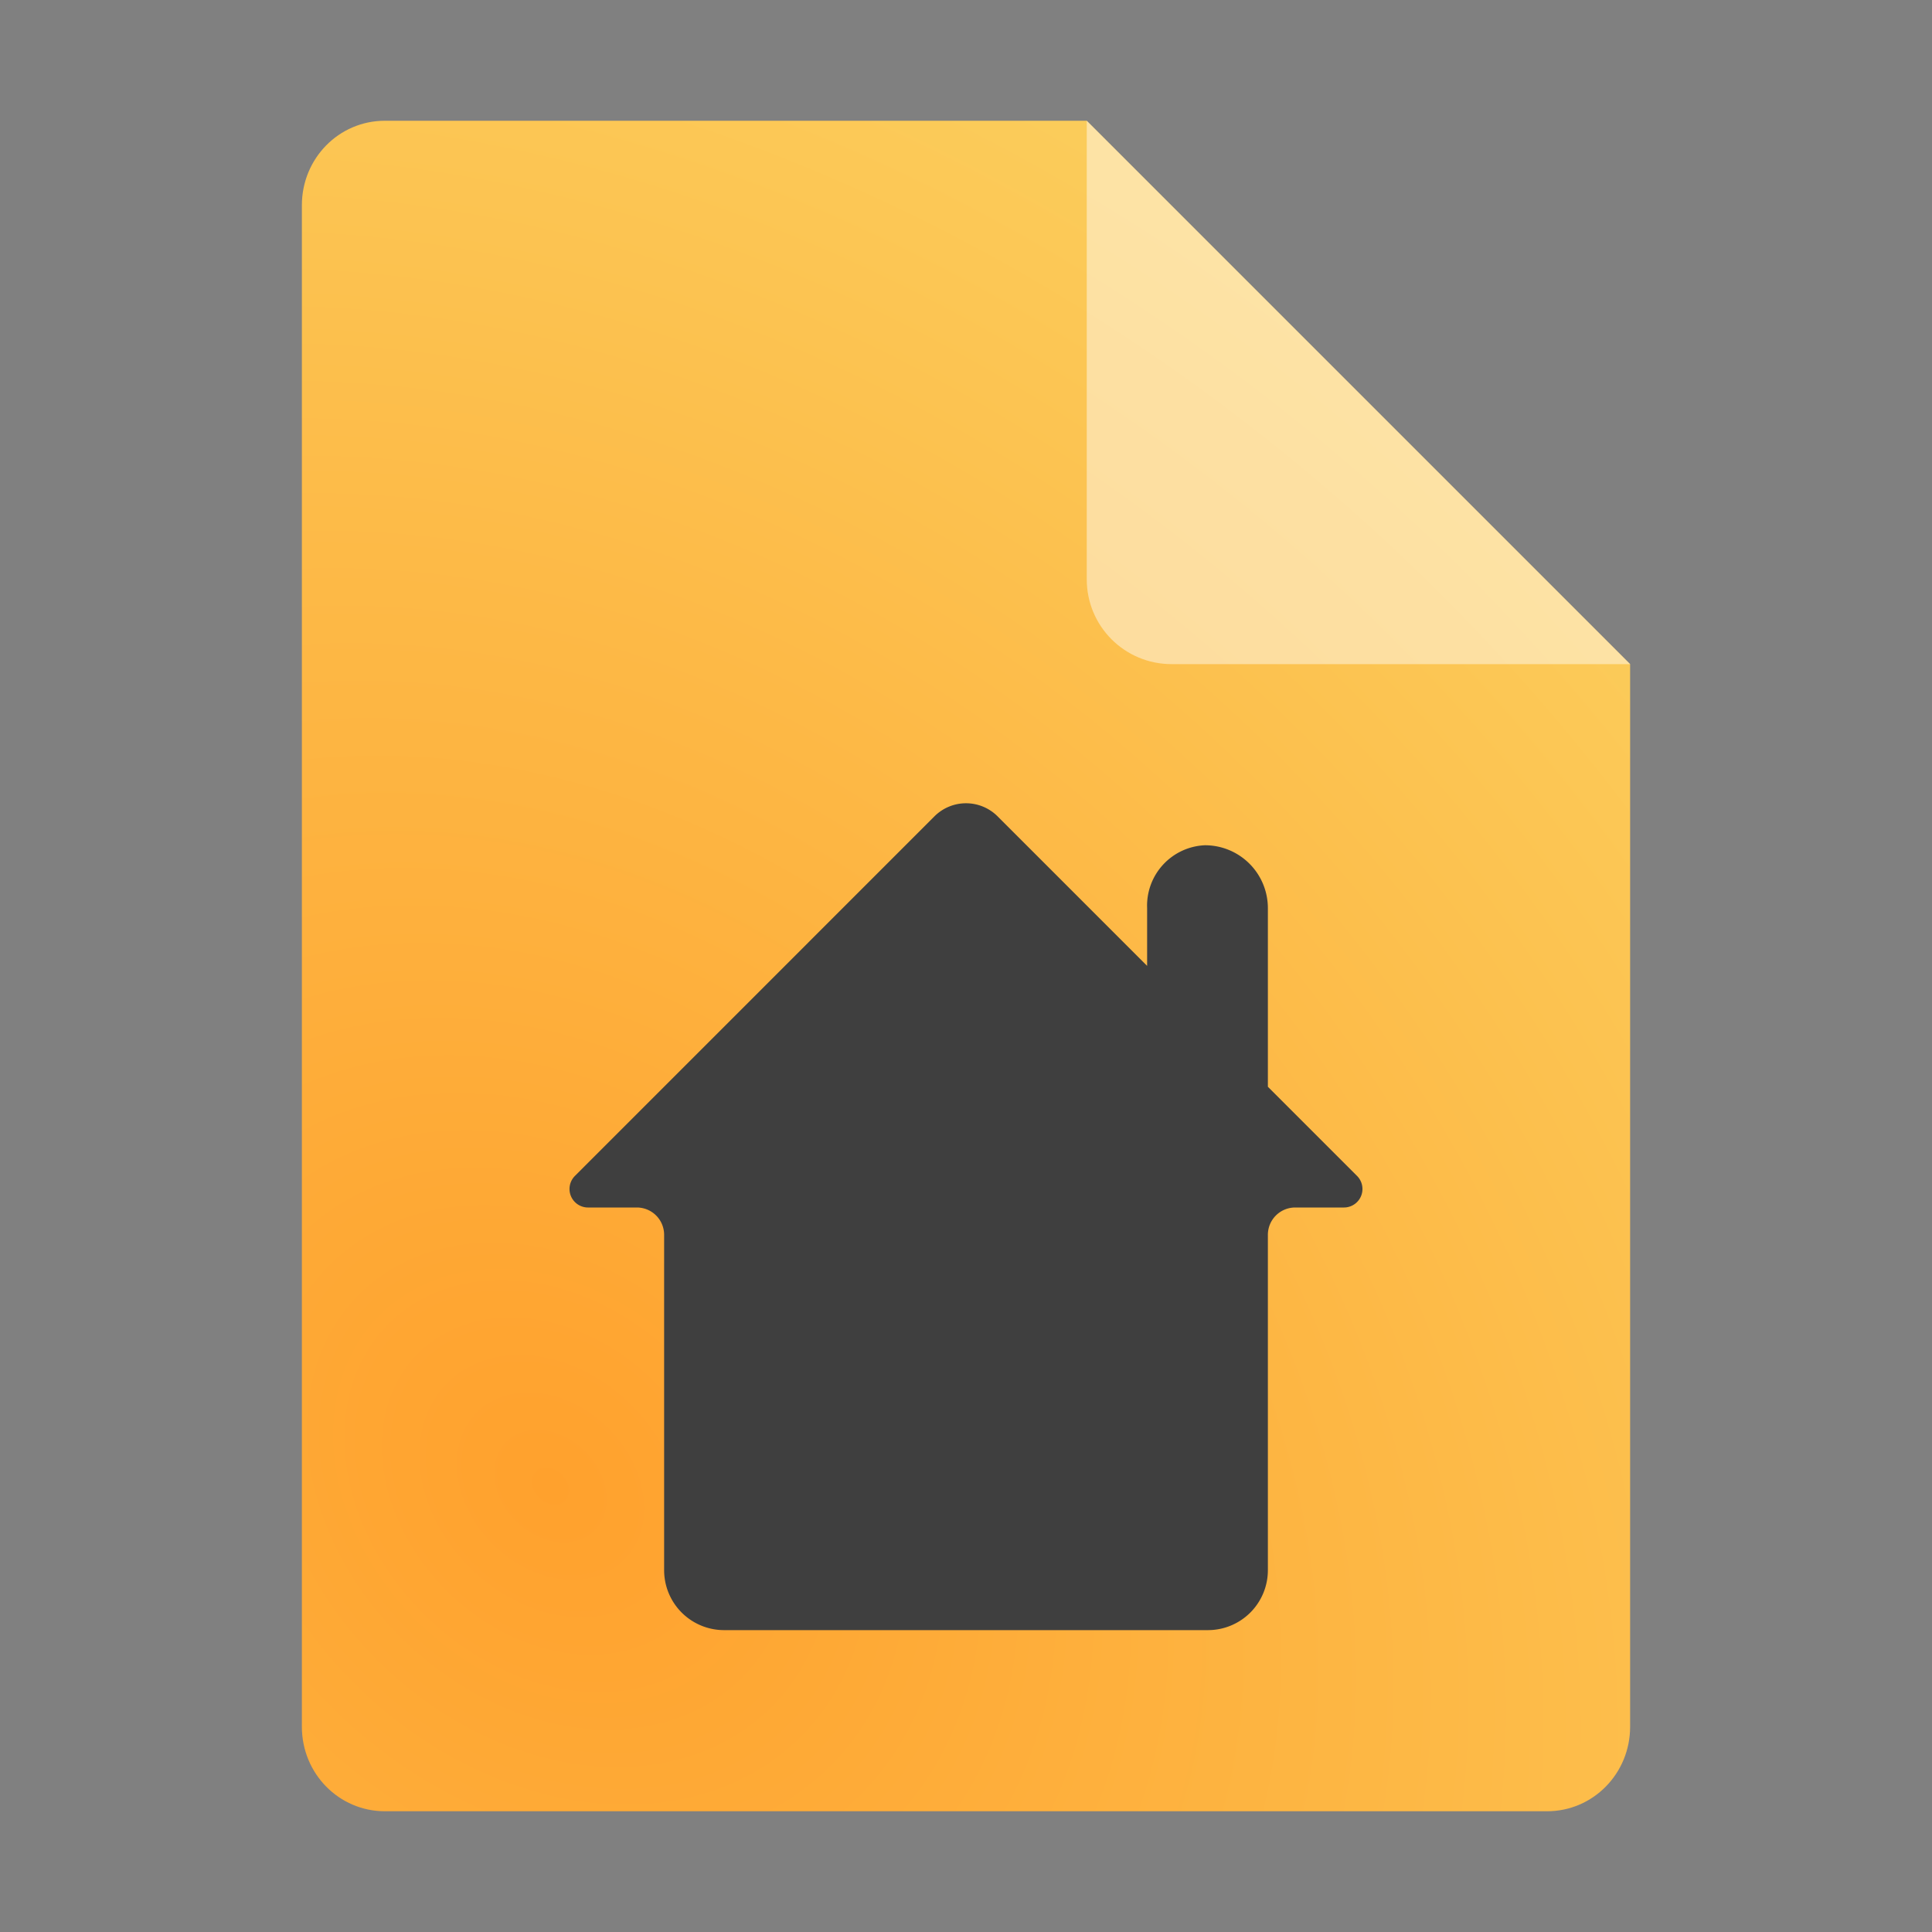 <?xml version="1.0" encoding="UTF-8" standalone="no"?>
<svg
   width="64"
   height="64"
   version="1.1"
   id="svg7"
   sodipodi:docname="application-x-homebank.svg"
   inkscape:version="1.4 (e7c3feb100, 2024-10-09)"
   xmlns:inkscape="http://www.inkscape.org/namespaces/inkscape"
   xmlns:sodipodi="http://sodipodi.sourceforge.net/DTD/sodipodi-0.dtd"
   xmlns:xlink="http://www.w3.org/1999/xlink"
   xmlns="http://www.w3.org/2000/svg"
   xmlns:svg="http://www.w3.org/2000/svg">
  <rect width="100%" height="100%" fill="#808080" stroke="none"/>
  <defs
     id="defs7">
    <inkscape:path-effect
       effect="fillet_chamfer"
       id="path-effect7"
       is_visible="true"
       lpeversion="1"
       nodesatellites_param="F,0,0,1,0,1.479,0,1 @ F,0,0,1,0,1.479,0,1 @ F,0,0,1,0,0.905,0,1 @ F,0,0,1,0,1.986,0,1 @ F,0,0,1,0,1.986,0,1 @ F,0,0,1,0,0,0,1 @ F,0,0,1,0,0.905,0,1 @ F,0,0,1,0,1.479,0,1 @ F,0,0,1,0,0,0,1 @ F,0,0,1,0,2.084,0,1 @ F,0,1,1,0,2.084,0,1 @ F,0,0,1,0,0,0,1"
       radius="0"
       unit="px"
       method="auto"
       mode="F"
       chamfer_steps="1"
       flexible="false"
       use_knot_distance="true"
       apply_no_radius="true"
       apply_with_radius="true"
       only_selected="false"
       hide_knots="false" />
    <radialGradient
       inkscape:collect="always"
       xlink:href="#linearGradient4"
       id="radialGradient15"
       cx="17.386"
       cy="47.039"
       fx="17.386"
       fy="47.039"
       r="22"
       gradientTransform="matrix(2.022,-2.022,2.574,2.574,-138.002,-36.688)"
       gradientUnits="userSpaceOnUse" />
    <linearGradient
       id="linearGradient4"
       inkscape:collect="always">
      <stop
         style="stop-color:#ffa12d;stop-opacity:1;"
         offset="0"
         id="stop3" />
      <stop
         style="stop-color:#fadb6a;stop-opacity:1;"
         offset="1"
         id="stop4" />
    </linearGradient>
  </defs>
  <sodipodi:namedview
     id="namedview7"
     pagecolor="#ffffff"
     bordercolor="#000000"
     borderopacity="0.25"
     inkscape:showpageshadow="2"
     inkscape:pageopacity="0.0"
     inkscape:pagecheckerboard="0"
     inkscape:deskcolor="#d1d1d1"
     inkscape:zoom="17.8125"
     inkscape:cx="32"
     inkscape:cy="32"
     inkscape:current-layer="svg7" />
  <g
     id="g1">
    <g
       id="g2">
      <path
         style="fill:url(#radialGradient15)"
         d="M 12.75,4 C 11.226,4 10,5.249 10,6.8 v 50.4 c 0,1.55 1.226,2.8 2.75,2.8 h 38.5 C 52.772,60 54,58.75 54,57.2 V 22 L 36,4 Z"
         id="path2"
         sodipodi:nodetypes="ssssssccs" />
      <path
         style="opacity:0.457;fill:#ffffff;fill-opacity:1"
         d="M 54,22 36,4 V 19.188 C 36,20.747 37.255,22 38.812,22 Z"
         id="path4" />
    </g>
  </g>
  <path
     style="fill:#3f3f3f"
     d="M 30.955,27.042 19.045,38.954 A 0.613,0.613 67.496 0 0 19.479,40 h 1.616 A 0.905,0.905 45 0 1 22,40.905 V 52.014 A 1.986,1.986 45 0 0 23.986,54 h 16.028 A 1.986,1.986 135 0 0 42,52.014 V 42 40.905 A 0.905,0.905 135 0 1 42.905,40 h 1.616 a 0.613,0.613 112.5 0 0 0.433,-1.046 L 42,36 V 30.084 A 2.084,2.084 45 0 0 39.916,28 2.002,2.002 132.589 0 0 38,30.084 v 1.912 l -4.954,-4.954 a 1.479,1.479 179.996 0 0 -2.091,1.46e-4 z"
     id="path6"
     inkscape:path-effect="#path-effect7"
     inkscape:original-d="M 32,25.996094 18,40 h 4 V 54 H 42 V 42 40 h 4 l -4,-4 v -8 h -4 v 3.996094 z"
     sodipodi:nodetypes="ccccccccccccc" />
</svg>
